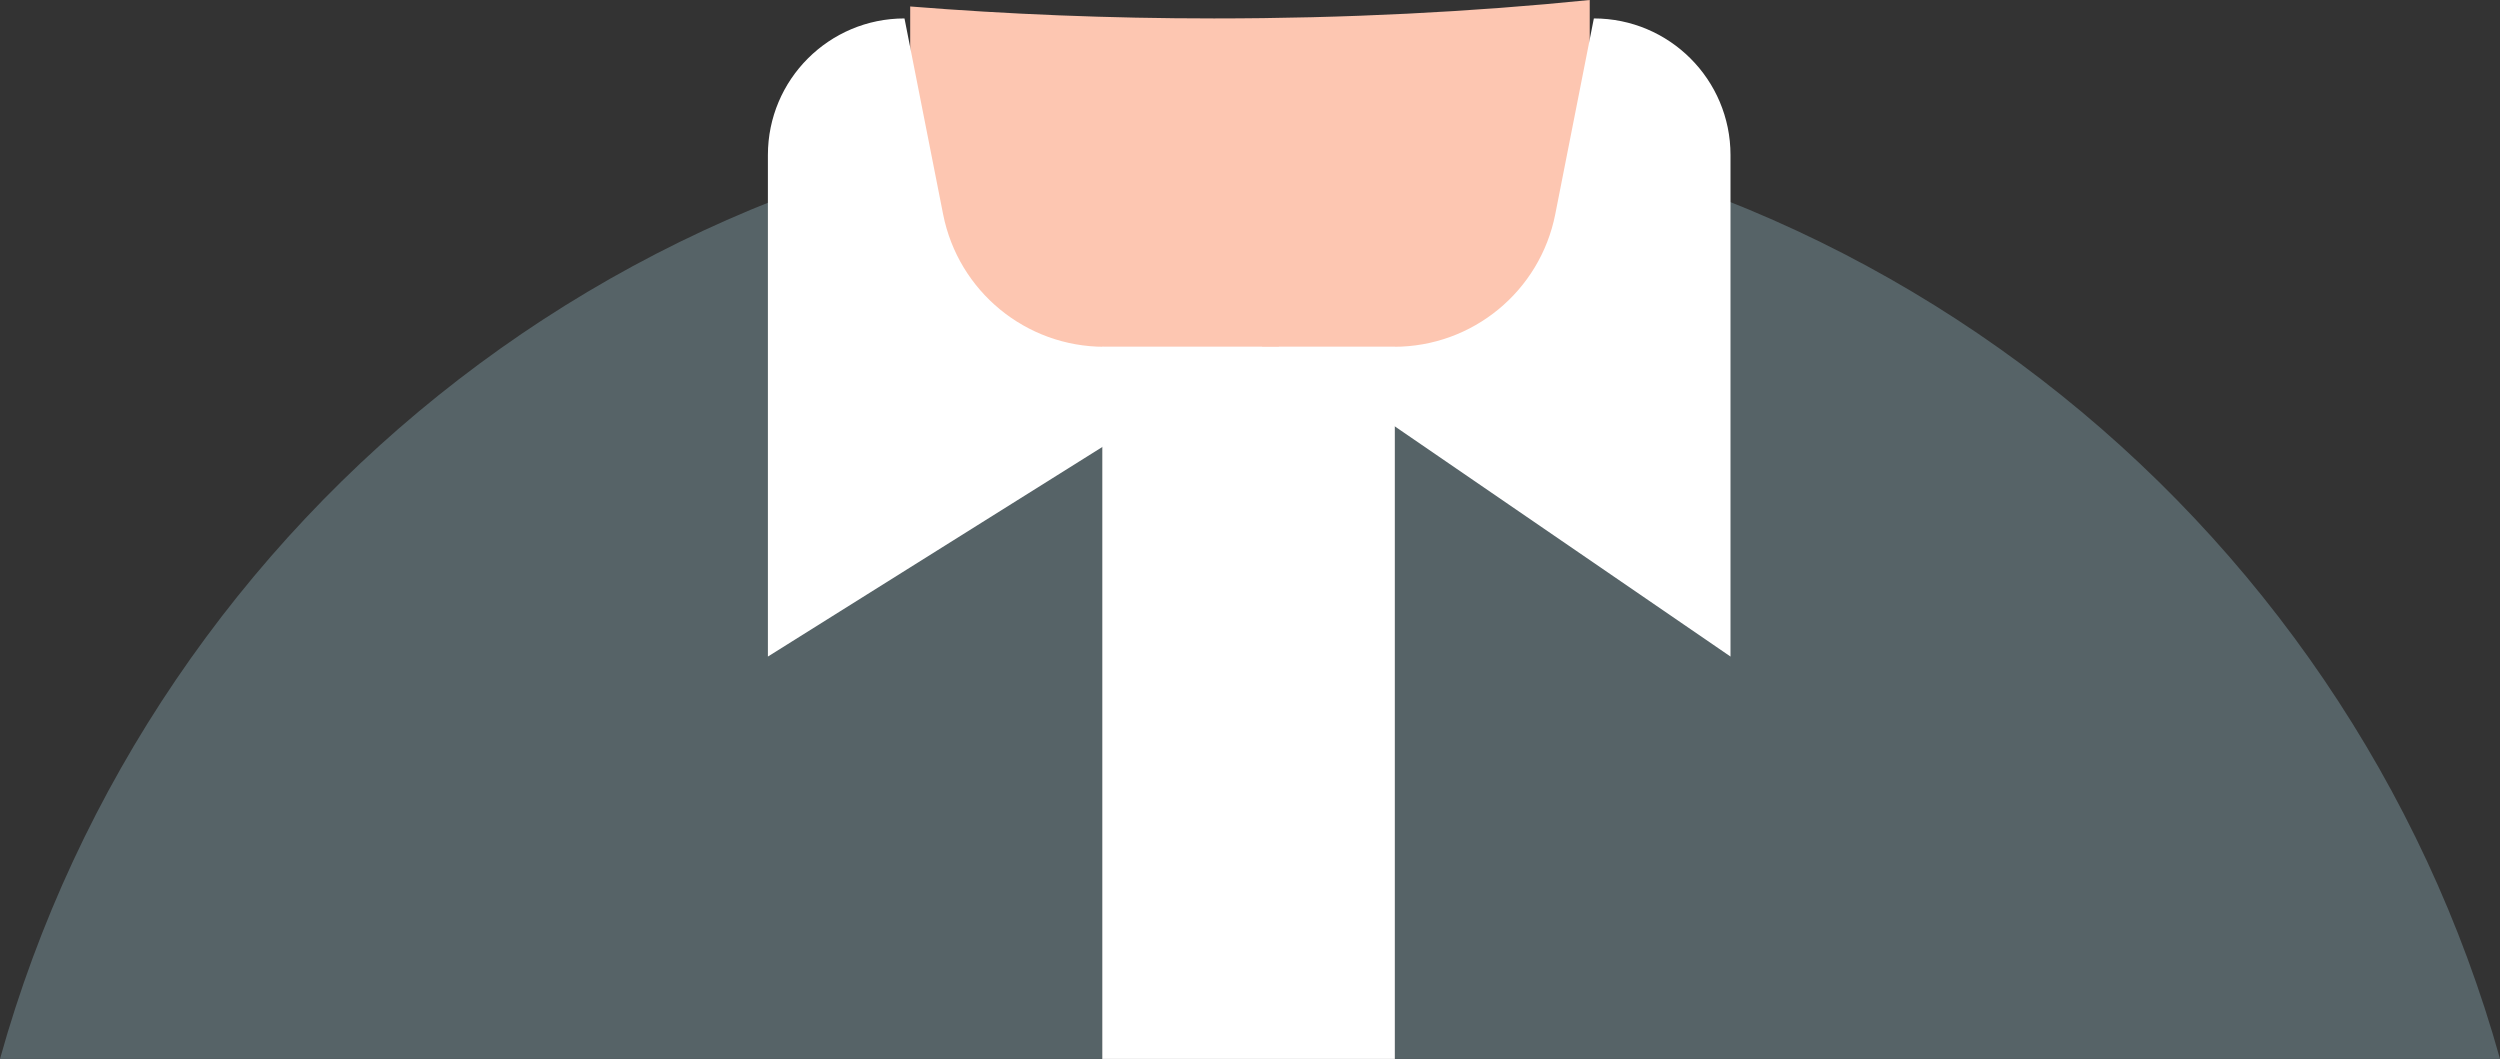 <svg version="1.1" id="图层_1" x="0px" y="0px" width="128.266px" height="54.329px" viewBox="0 0 128.266 54.329" enable-background="new 0 0 128.266 54.329" xml:space="preserve" xmlns="http://www.w3.org/2000/svg" xmlns:xlink="http://www.w3.org/1999/xlink" xmlns:xml="http://www.w3.org/XML/1998/namespace">
  <rect x="0" y="0" width="128.266" height="54.329" fill="#333333" stroke="none"/>
  <path fill="#566367" d="M56.553,17.792h15.012v36.537h56.701C120.439,26.257,94.701,5.653,64.133,5.653S7.826,26.257,0,54.329
	h56.553V17.792z" class="color c1"/>
  <path fill="#FDC6B1" d="M46.699,0.332v12.086c0,3.867,3.135,7.002,7.002,7.002h20.862c3.867,0,7-3.135,7-7.002V0
	c-6.025,0.611-12.512,0.946-19.274,0.946C56.883,0.946,51.658,0.729,46.699,0.332z" class="color c2"/>
  <rect x="56.553" y="17.792" fill="#FFFFFF" width="15.012" height="36.537" class="color c3"/>
  <path fill="#FFFFFF" d="M65.607,17.792h5.916c4.027,0,7.49-2.848,8.271-6.797l1.981-10.049l0,0c3.871,0,7.011,3.137,7.011,7.008
	v25.732L65.607,17.792z" class="color c3"/>
  <path fill="#FFFFFF" d="M64.76,17.792h-8.104c-4.024,0-7.487-2.848-8.268-6.797L46.406,0.946l0,0c-3.87,0-7.008,3.137-7.008,7.008
	v25.732L64.76,17.792z" class="color c3"/>
</svg>